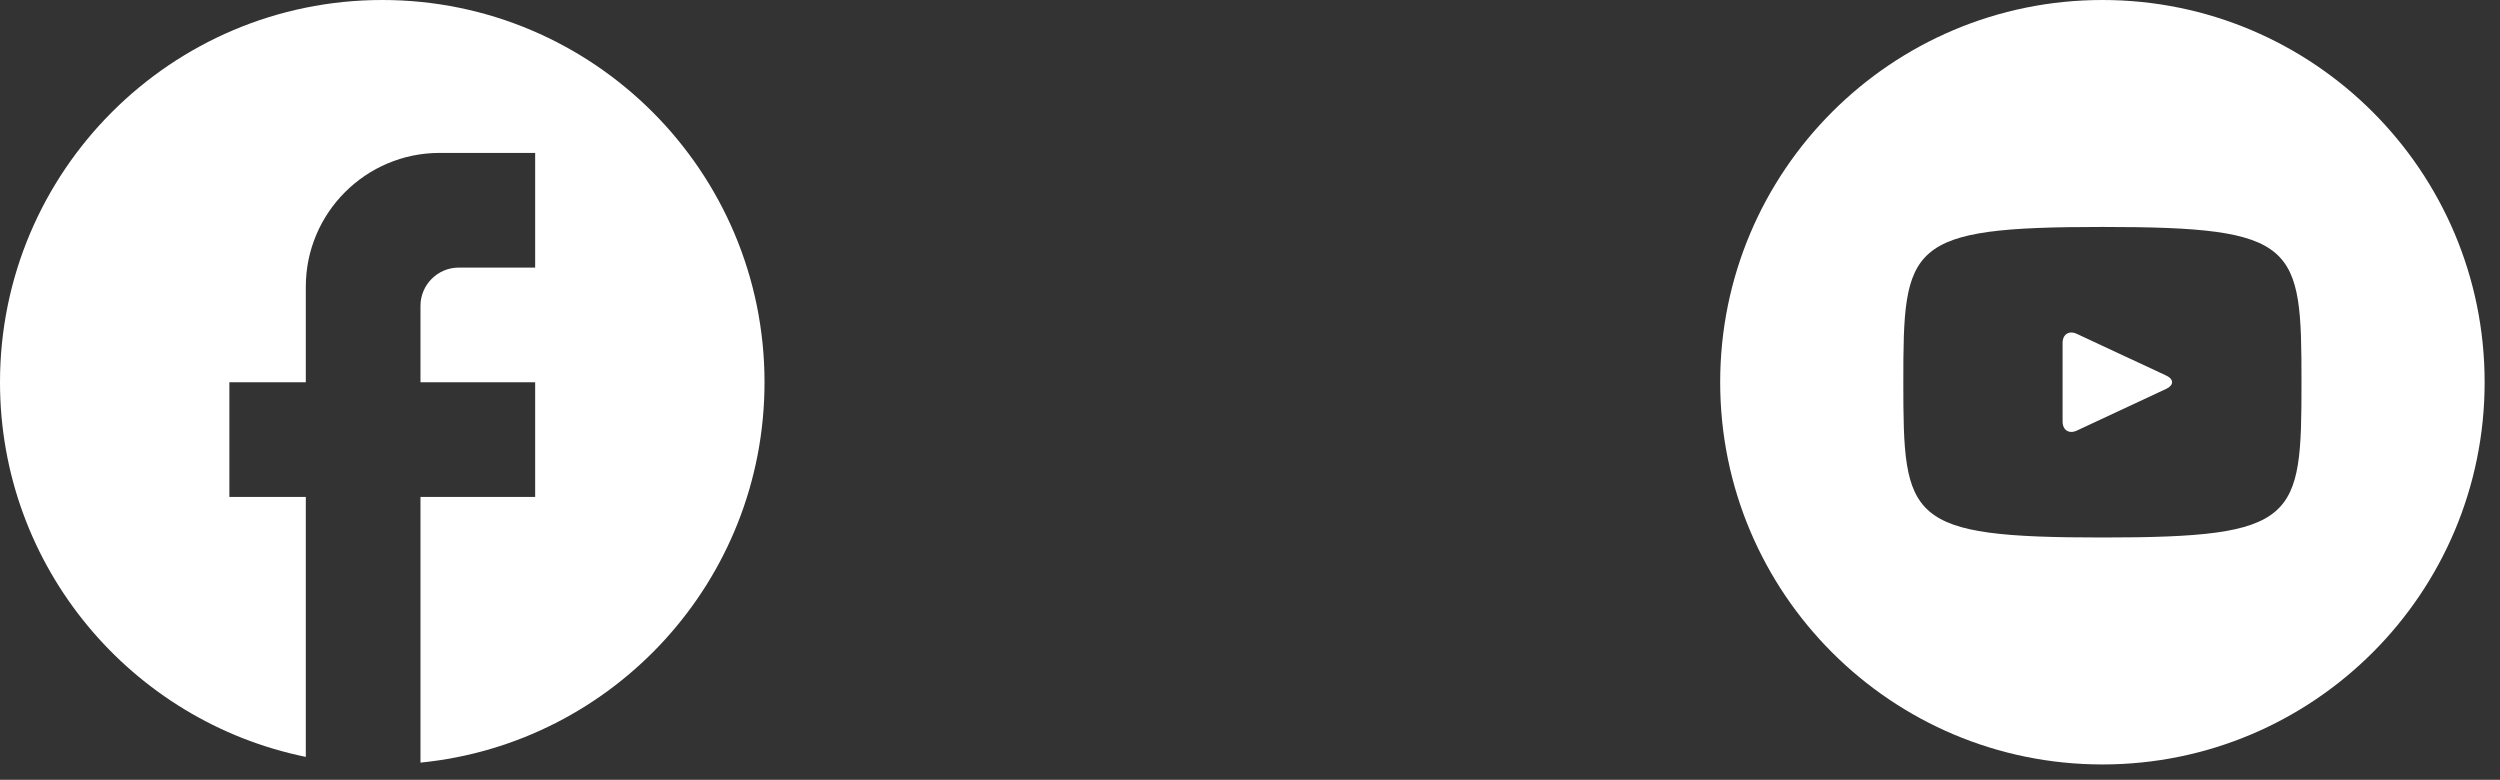 <svg width="109" height="34" viewBox="0 0 109 34" fill="none" xmlns="http://www.w3.org/2000/svg">
<rect x="0" y="0" width="109" height="34" fill="#333333" stroke="none"/>
<path d="M94.448 16.375L90.549 14.556C90.209 14.398 89.929 14.575 89.929 14.952V18.378C89.929 18.755 90.209 18.932 90.549 18.774L94.446 16.955C94.788 16.795 94.788 16.535 94.448 16.375ZM91.665 0C82.461 0 75 7.461 75 16.665C75 25.869 82.461 33.33 91.665 33.33C100.869 33.33 108.33 25.869 108.33 16.665C108.33 7.461 100.869 0 91.665 0ZM91.665 23.435C83.135 23.435 82.985 22.666 82.985 16.665C82.985 10.664 83.135 9.895 91.665 9.895C100.195 9.895 100.345 10.664 100.345 16.665C100.345 22.666 100.195 23.435 91.665 23.435Z" fill="white"/>
<path d="M33.333 16.667C33.333 7.467 25.867 0 16.667 0C7.467 0 0 7.467 0 16.667C0 24.733 5.733 31.45 13.333 33V21.667H10V16.667H13.333V12.5C13.333 9.283 15.95 6.667 19.167 6.667H23.333V11.667H20C19.083 11.667 18.333 12.417 18.333 13.333V16.667H23.333V21.667H18.333V33.25C26.75 32.417 33.333 25.317 33.333 16.667Z" fill="white"/>
</svg>
